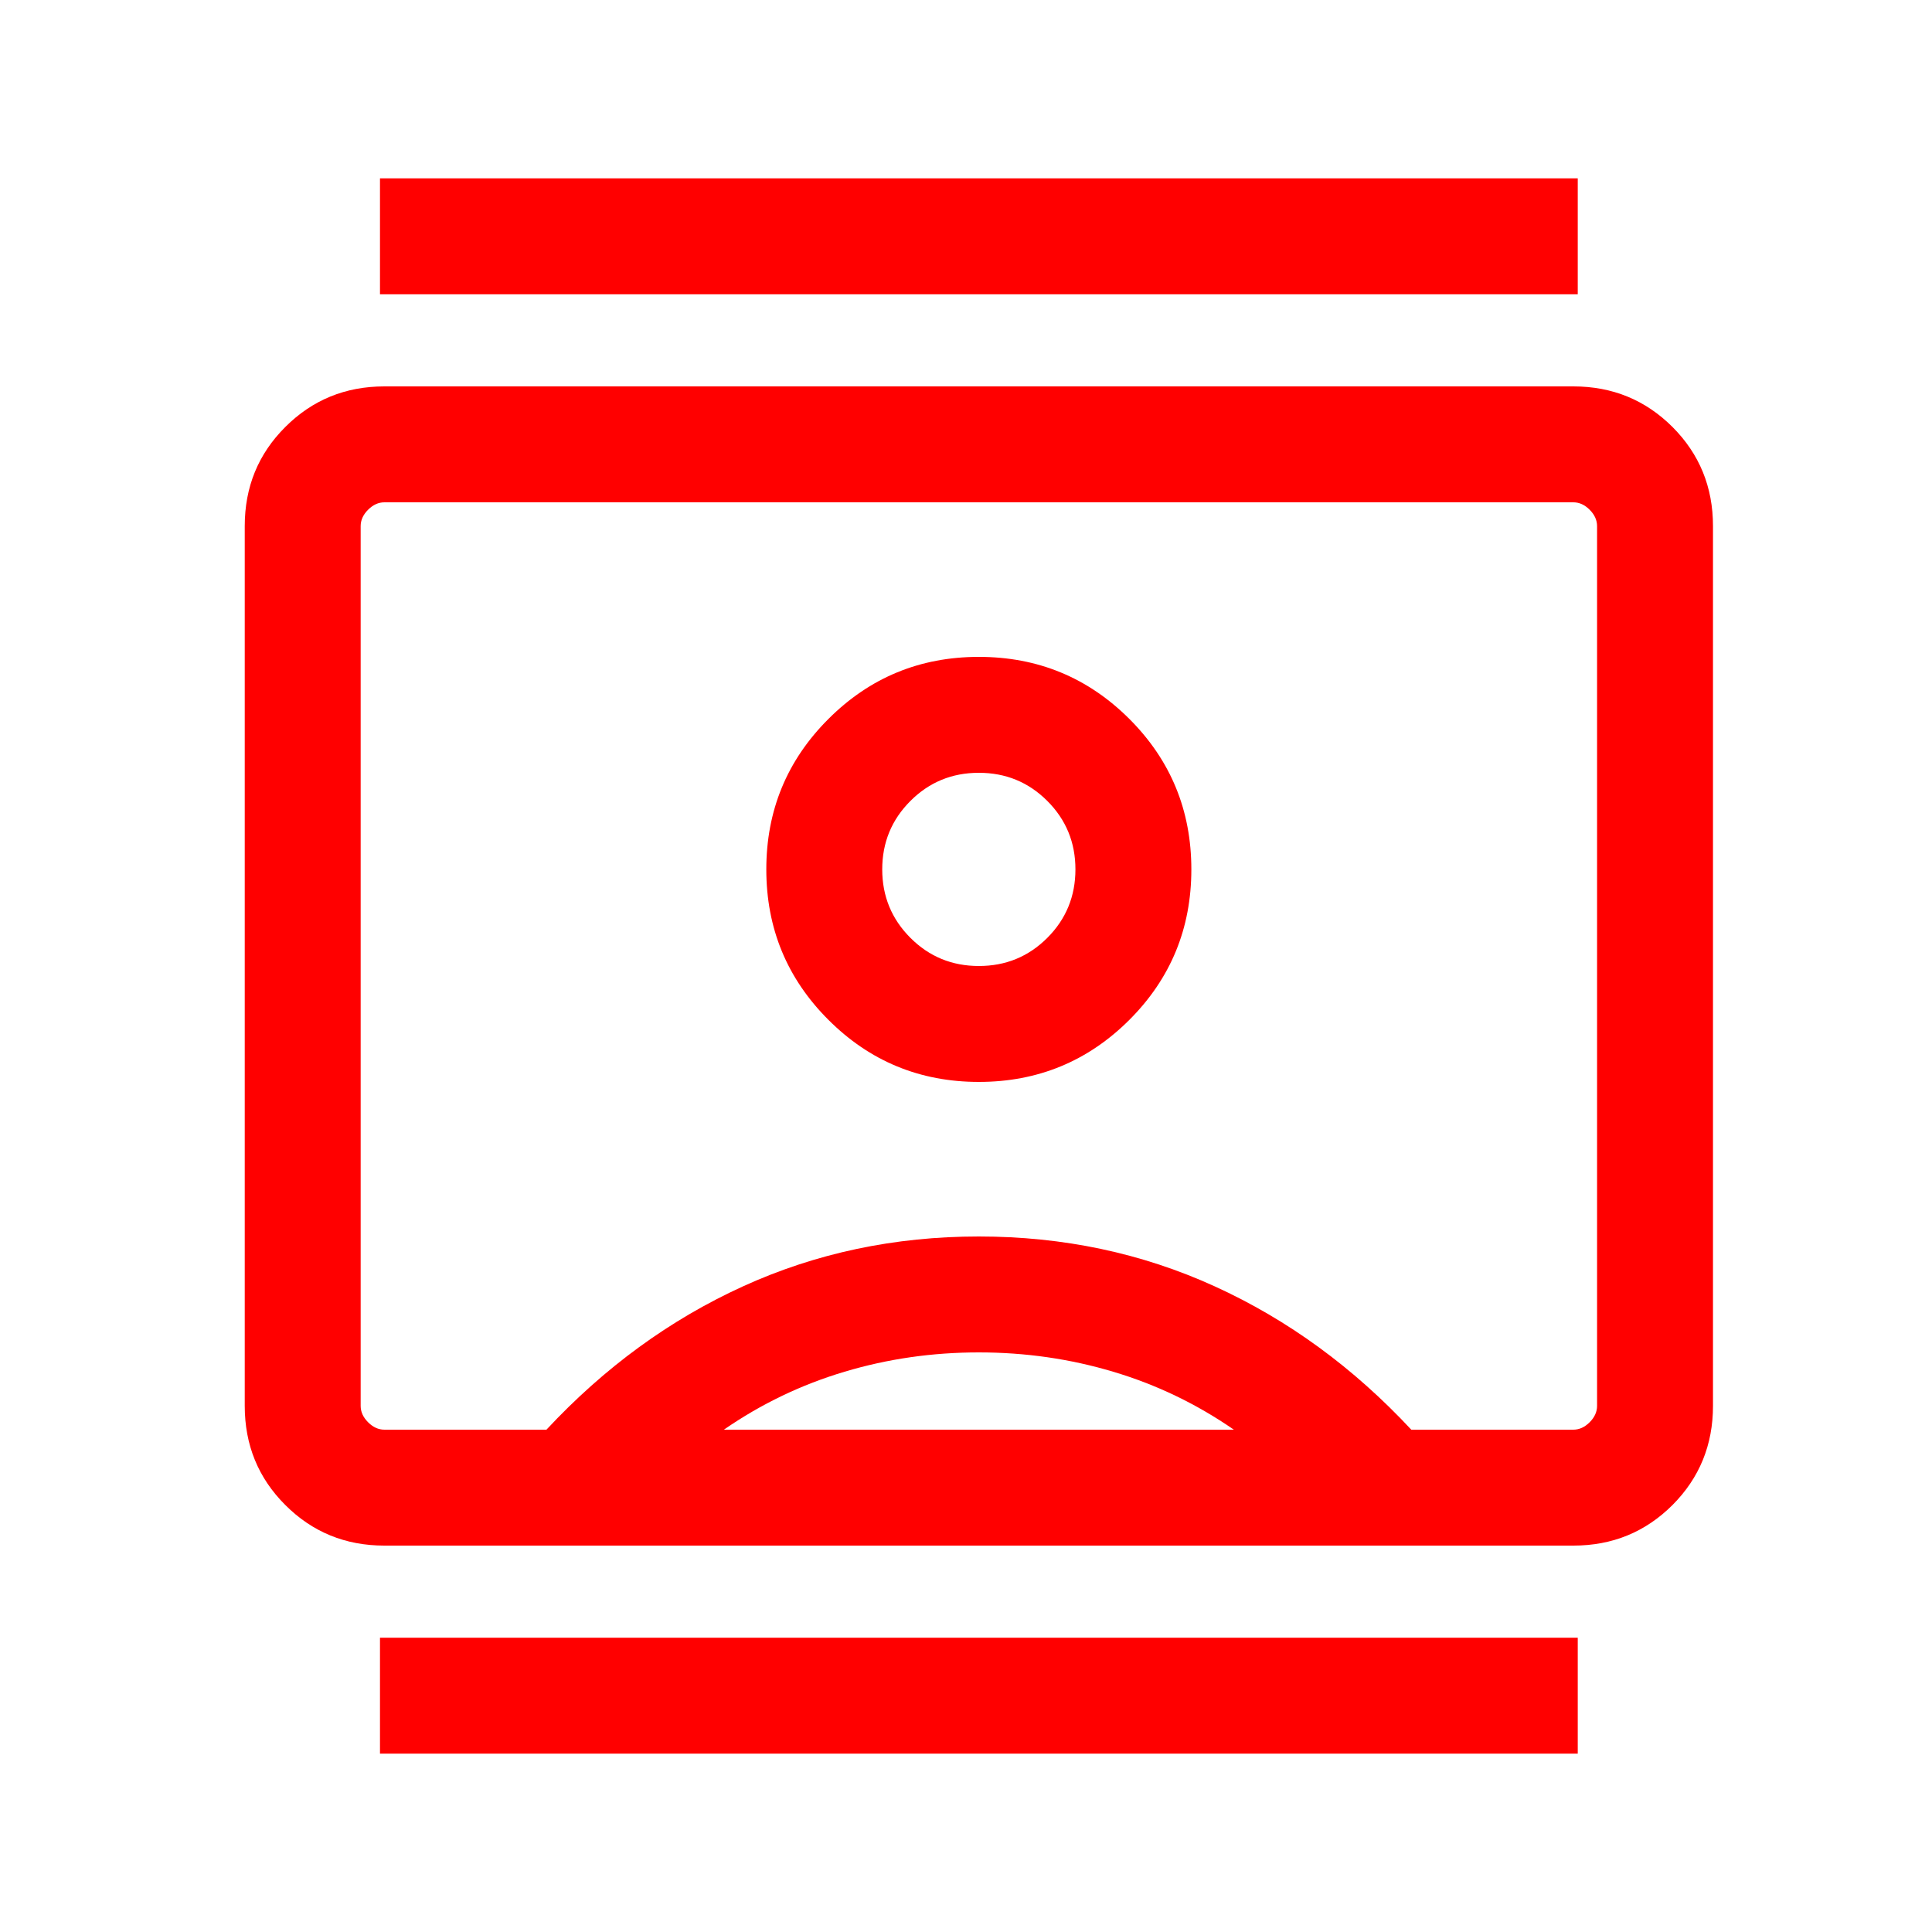 <svg width="25" height="25" viewBox="0 0 25 25" fill="none" xmlns="http://www.w3.org/2000/svg">
<g id="contacts">
<mask id="mask0_1154_638" style="mask-type:alpha" maskUnits="userSpaceOnUse" x="0" y="0" width="25" height="25">
<rect id="Bounding box" x="0.667" y="0.5" width="24" height="24" fill="#D9D9D9"/>
</mask>
<g mask="url(#mask0_1154_638)">
<path id="contacts_2" d="M4.917 22.692V21.192H20.416V22.692H4.917ZM4.917 3.808V2.308H20.416V3.808H4.917ZM12.666 14C13.429 14 14.078 13.732 14.614 13.197C15.149 12.662 15.416 12.013 15.416 11.25C15.416 10.487 15.149 9.838 14.614 9.303C14.078 8.768 13.429 8.5 12.666 8.5C11.904 8.5 11.255 8.768 10.72 9.303C10.184 9.838 9.916 10.487 9.916 11.25C9.916 12.013 10.184 12.662 10.72 13.197C11.255 13.732 11.904 14 12.666 14ZM4.974 20C4.469 20 4.042 19.825 3.692 19.475C3.341 19.125 3.167 18.697 3.167 18.192V6.808C3.167 6.302 3.341 5.875 3.692 5.525C4.042 5.175 4.469 5 4.974 5H20.359C20.864 5 21.291 5.175 21.642 5.525C21.991 5.875 22.166 6.302 22.166 6.808V18.192C22.166 18.697 21.991 19.125 21.642 19.475C21.291 19.825 20.864 20 20.359 20H4.974ZM7.071 18.5C7.821 17.695 8.668 17.077 9.613 16.646C10.558 16.215 11.575 16 12.666 16C13.758 16 14.775 16.215 15.72 16.646C16.665 17.077 17.512 17.695 18.262 18.5H20.359C20.436 18.5 20.506 18.468 20.57 18.404C20.634 18.34 20.666 18.269 20.666 18.192V6.808C20.666 6.731 20.634 6.66 20.57 6.596C20.506 6.532 20.436 6.5 20.359 6.5H4.974C4.897 6.5 4.827 6.532 4.763 6.596C4.699 6.66 4.667 6.731 4.667 6.808V18.192C4.667 18.269 4.699 18.34 4.763 18.404C4.827 18.468 4.897 18.5 4.974 18.5H7.071ZM9.367 18.5H15.966C15.483 18.166 14.962 17.916 14.404 17.75C13.846 17.583 13.267 17.5 12.666 17.5C12.066 17.5 11.487 17.583 10.929 17.75C10.371 17.916 9.85 18.166 9.367 18.5ZM12.666 12.5C12.319 12.5 12.024 12.379 11.781 12.136C11.538 11.893 11.416 11.597 11.416 11.25C11.416 10.902 11.538 10.607 11.781 10.364C12.024 10.121 12.319 10 12.666 10C13.014 10 13.309 10.121 13.552 10.364C13.795 10.607 13.916 10.902 13.916 11.25C13.916 11.597 13.795 11.893 13.552 12.136C13.309 12.379 13.014 12.5 12.666 12.5Z" fill="#FF0000"/>
</g>
</g>
</svg>
